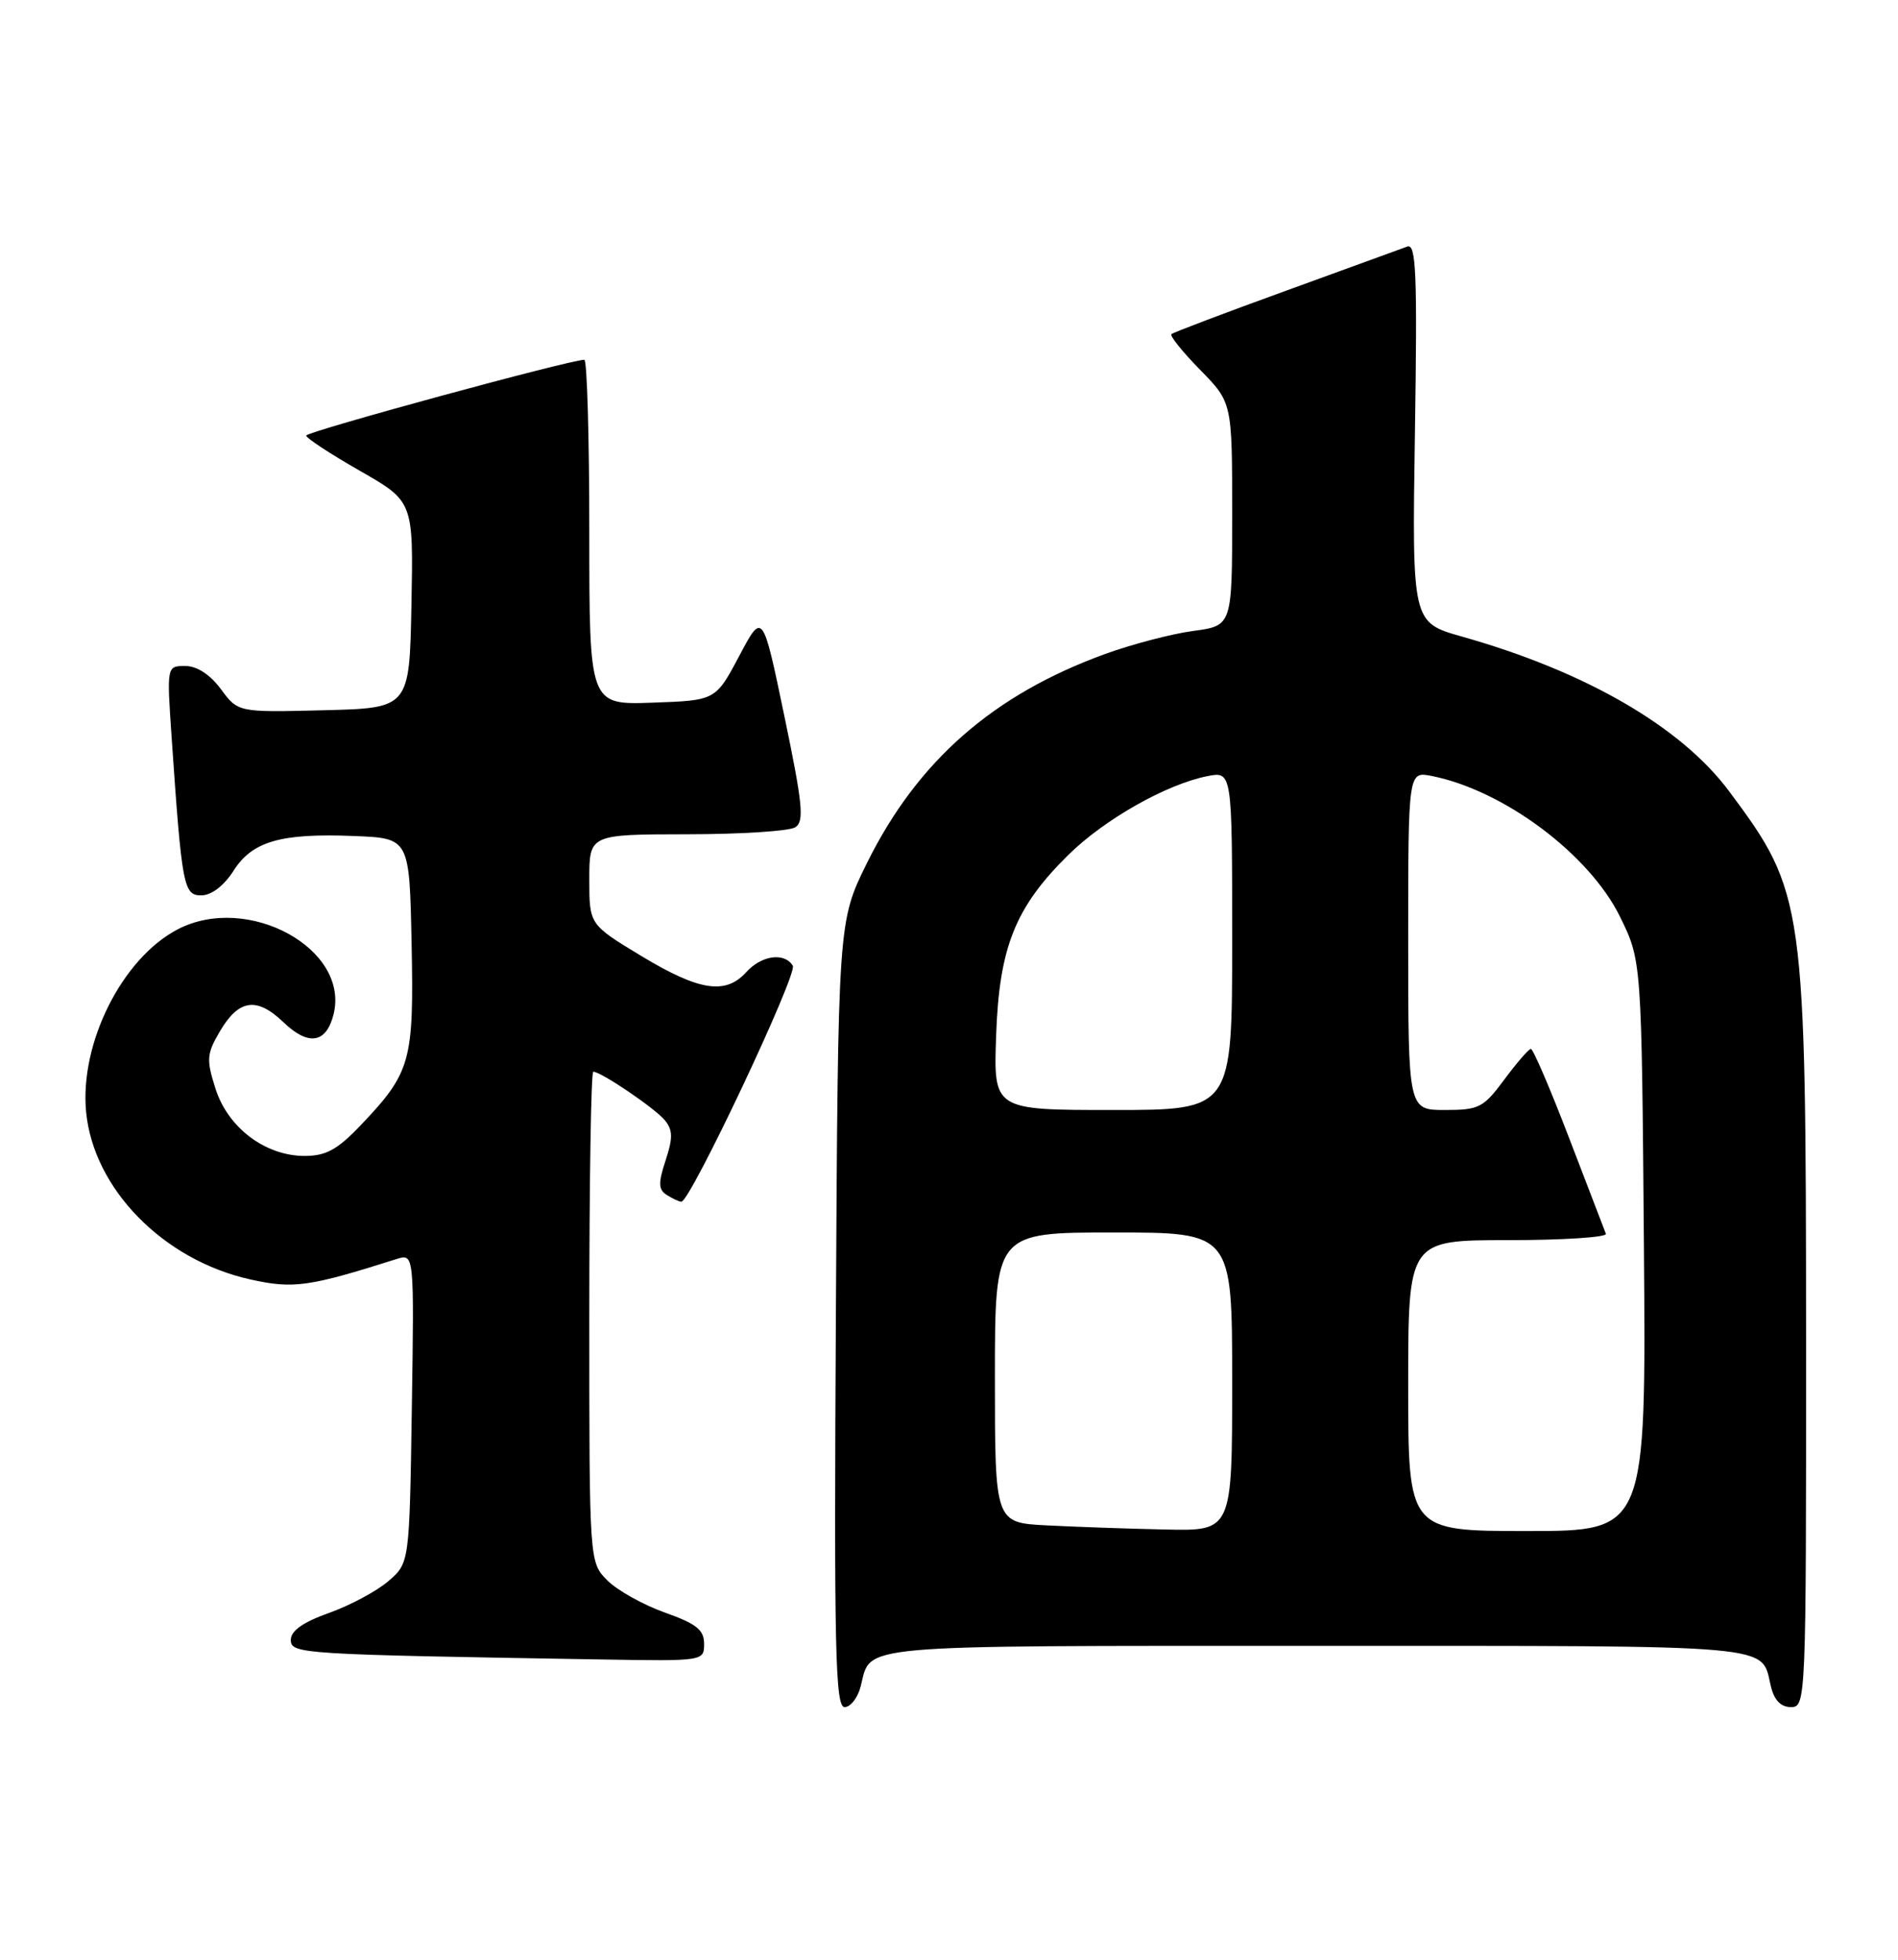 <?xml version="1.0" encoding="UTF-8" standalone="no"?>
<!DOCTYPE svg PUBLIC "-//W3C//DTD SVG 1.1//EN" "http://www.w3.org/Graphics/SVG/1.1/DTD/svg11.dtd" >
<svg xmlns="http://www.w3.org/2000/svg" xmlns:xlink="http://www.w3.org/1999/xlink" version="1.1" viewBox="0 0 248 256">
 <g >
 <path fill="currentColor"
d=" M 112.47 220.26 C 113.85 214.75 111.01 215.00 172.00 215.00 C 232.97 215.00 230.07 214.74 231.38 220.25 C 231.82 222.10 232.68 223.00 234.02 223.00 C 235.97 223.00 236.00 222.19 235.99 175.25 C 235.97 117.78 235.80 116.59 225.93 103.36 C 219.64 94.92 207.15 87.70 191.00 83.15 C 184.50 81.31 184.50 81.31 184.88 56.50 C 185.20 35.71 185.04 31.77 183.88 32.21 C 183.12 32.49 175.97 35.09 168.00 37.99 C 160.03 40.88 153.30 43.43 153.06 43.65 C 152.82 43.86 154.51 45.96 156.81 48.31 C 161.00 52.58 161.00 52.58 161.00 67.16 C 161.00 81.74 161.00 81.74 155.92 82.42 C 153.13 82.79 147.96 84.14 144.43 85.42 C 129.76 90.74 119.87 99.42 113.28 112.74 C 109.50 120.39 109.50 120.39 109.22 171.70 C 108.97 215.59 109.14 223.00 110.36 223.00 C 111.14 223.00 112.09 221.77 112.47 220.26 Z  M 92.00 214.73 C 92.00 212.91 91.00 212.11 86.87 210.65 C 84.04 209.64 80.67 207.76 79.37 206.46 C 77.00 204.09 77.00 204.09 77.00 172.05 C 77.00 154.42 77.23 140.00 77.52 140.00 C 78.54 140.00 85.55 144.75 86.86 146.33 C 87.92 147.61 87.94 148.64 86.97 151.58 C 85.99 154.57 86.02 155.40 87.13 156.10 C 87.88 156.58 88.74 156.98 89.03 156.98 C 90.18 157.02 104.25 127.22 103.59 126.15 C 102.49 124.37 99.50 124.79 97.50 127.00 C 94.80 129.98 91.37 129.45 83.81 124.89 C 77.00 120.77 77.00 120.77 77.00 114.89 C 77.00 109.00 77.00 109.00 89.75 108.98 C 96.76 108.98 103.14 108.57 103.91 108.07 C 105.11 107.32 104.89 105.08 102.49 93.55 C 99.65 79.91 99.65 79.91 96.58 85.71 C 93.50 91.50 93.50 91.50 85.25 91.79 C 77.00 92.08 77.00 92.08 77.00 69.54 C 77.00 57.14 76.71 47.00 76.35 47.00 C 74.47 47.00 40.00 56.39 40.01 56.90 C 40.01 57.23 43.17 59.30 47.02 61.50 C 54.02 65.50 54.02 65.50 53.76 79.00 C 53.50 92.50 53.50 92.50 42.30 92.78 C 31.11 93.06 31.11 93.06 28.87 90.03 C 27.44 88.11 25.74 87.00 24.21 87.00 C 21.79 87.00 21.79 87.00 22.42 96.25 C 23.77 115.90 23.98 117.00 26.35 116.96 C 27.65 116.94 29.29 115.67 30.50 113.77 C 32.96 109.89 36.67 108.82 46.30 109.21 C 53.50 109.50 53.50 109.50 53.78 123.25 C 54.09 138.66 53.69 140.09 47.15 146.97 C 44.09 150.18 42.60 151.00 39.80 151.00 C 34.67 151.00 29.78 147.32 28.16 142.22 C 26.95 138.42 27.00 137.68 28.71 134.76 C 31.18 130.53 33.54 130.18 37.04 133.54 C 40.30 136.67 42.63 136.30 43.58 132.52 C 45.74 123.93 32.35 116.63 23.20 121.41 C 15.95 125.20 10.40 136.28 11.25 145.24 C 12.21 155.28 21.31 164.58 32.65 167.12 C 38.32 168.39 40.34 168.11 51.81 164.47 C 54.12 163.74 54.12 163.74 53.81 183.96 C 53.50 204.18 53.50 204.18 50.74 206.55 C 49.22 207.86 45.73 209.72 42.99 210.70 C 39.60 211.90 38.00 213.03 38.00 214.21 C 38.00 216.06 39.04 216.12 78.75 216.78 C 91.92 217.00 92.00 216.99 92.00 214.73 Z  M 136.75 199.26 C 130.00 198.91 130.00 198.91 130.00 179.95 C 130.00 161.00 130.00 161.00 145.50 161.00 C 161.00 161.00 161.00 161.00 161.00 180.50 C 161.00 200.00 161.00 200.00 152.25 199.80 C 147.44 199.70 140.46 199.45 136.75 199.26 Z  M 184.00 181.00 C 184.00 162.00 184.00 162.00 197.08 162.00 C 204.28 162.00 210.02 161.62 209.83 161.17 C 209.65 160.71 207.49 155.08 205.03 148.67 C 202.57 142.25 200.32 137.01 200.03 137.02 C 199.74 137.04 198.18 138.84 196.56 141.02 C 193.84 144.70 193.25 145.00 188.81 145.00 C 184.00 145.00 184.00 145.00 184.00 122.88 C 184.00 100.75 184.00 100.75 187.09 101.37 C 196.51 103.25 207.68 111.60 211.68 119.76 C 214.50 125.50 214.50 125.50 214.80 162.75 C 215.09 200.00 215.09 200.00 199.55 200.00 C 184.00 200.00 184.00 200.00 184.00 181.00 Z  M 130.16 135.25 C 130.56 123.74 132.65 118.52 139.58 111.69 C 144.28 107.05 152.40 102.45 157.75 101.39 C 161.00 100.75 161.00 100.75 161.00 122.88 C 161.00 145.00 161.00 145.00 145.41 145.00 C 129.81 145.00 129.81 145.00 130.16 135.25 Z "/>
</g>
</svg>